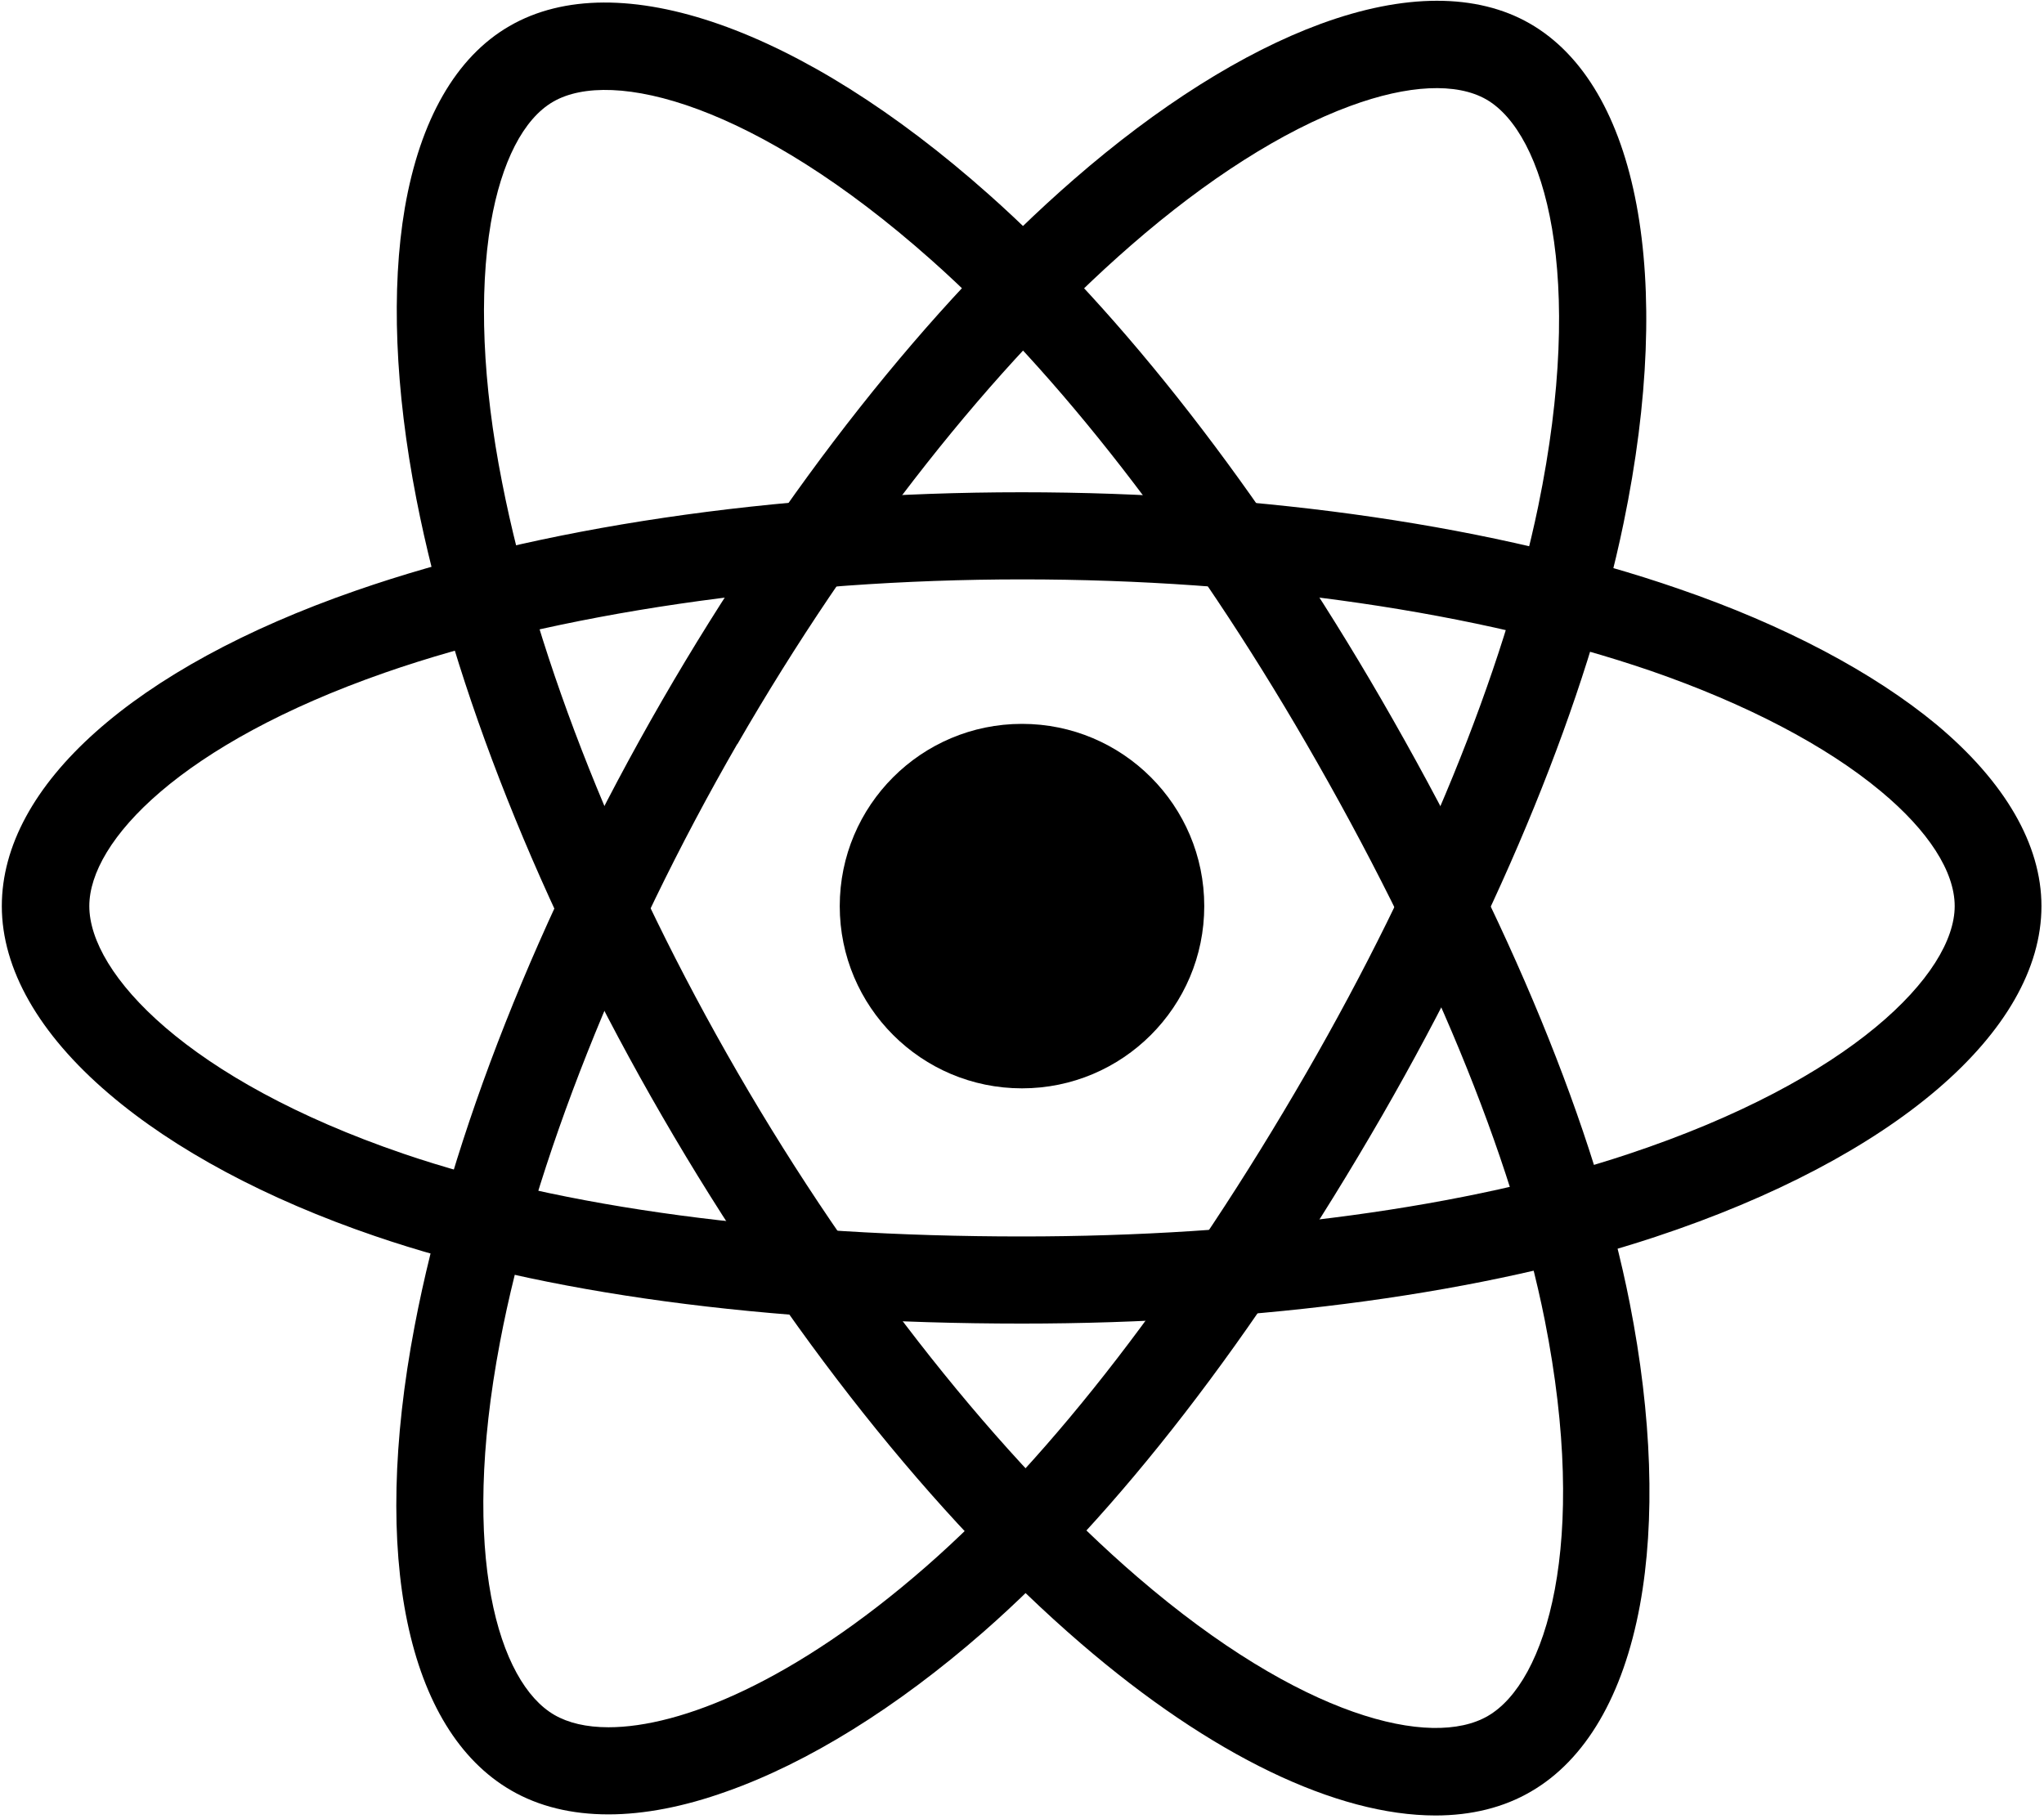 <?xml version="1.0" encoding="UTF-8"?>
<svg width="563px" height="501px" viewBox="0 0 563 501" version="1.1" xmlns="http://www.w3.org/2000/svg" xmlns:xlink="http://www.w3.org/1999/xlink">
    <!-- Generator: Sketch 42 (36781) - http://www.bohemiancoding.com/sketch -->
    <title>logo</title>
    <desc>Created with Sketch.</desc>
    <defs></defs>
    <g id="Page-1" stroke="none" stroke-width="1" fill="none" fill-rule="evenodd">
        <g id="logo" fill-rule="nonzero" fill="#000000">
            <circle id="Oval" cx="281.5" cy="249.6" r="50.2"></circle>
            <path d="M281.5,364.6 C211,364.6 149.4,356.3 103.3,340.5 C73.4,330.3 48,316.7 29.9,301.2 C10.7,284.8 0.5,266.9 0.5,249.6 C0.5,216.4 36.9,183.9 98,162.7 C148,145.3 213.2,135.6 281.4,135.6 C348.4,135.6 412.7,145 462.4,162.2 C491.5,172.2 516,185.2 533.4,199.6 C552.3,215.4 562.3,232.7 562.3,249.6 C562.3,284.1 521.6,319 456,340.7 C409.6,356.1 347.6,364.6 281.5,364.6 Z M281.5,159.6 C216.8,159.6 152.8,169 106,185.3 C49.8,204.9 24.6,231.7 24.6,249.6 C24.6,268.2 51.7,297.5 111.1,317.8 C154.7,332.7 213.7,340.6 281.5,340.6 C345.1,340.6 404.4,332.6 448.5,317.9 C510.2,297.4 538.4,268.1 538.4,249.6 C538.4,240.1 531.2,228.9 518.1,218 C503,205.4 481,193.9 454.7,184.8 C407.4,168.6 345.9,159.6 281.5,159.6 Z" id="Shape"></path>
            <path d="M167.6,499.8 C157.4,499.8 148.4,497.6 140.8,493.2 C112.1,476.6 102.1,428.8 114.2,365.3 C124.1,313.2 148.3,252 182.4,192.9 C215.9,134.9 256.1,83.9 295.8,49.4 C319,29.2 342.5,14.4 363.7,6.6 C386.8,-1.9 406.8,-1.9 421.4,6.5 C451.3,23.7 461.2,76.5 447.2,144.1 C437.3,192.1 413.7,250 380.7,307.3 C345.5,368.3 307.5,417.5 270.8,449.6 C247,470.4 222.5,485.6 200.1,493.5 C188.4,497.7 177.4,499.8 167.6,499.8 Z M192.7,198.9 L203.1,204.9 C170.8,260.9 146.9,321 137.7,369.8 C126.6,428.3 137.3,463.5 152.7,472.4 C156.5,474.6 161.5,475.8 167.6,475.8 C187.5,475.8 218.8,463.2 255,431.6 C289.7,401.3 326,354.1 359.9,295.4 C391.7,240.3 414.3,184.9 423.7,139.4 C436.8,75.7 425.5,36.7 409.4,27.4 C401.2,22.7 387.9,23.3 371.9,29.2 C353.4,36 332.5,49.3 311.5,67.6 C273.8,100.4 235.3,149.2 203.1,205 L192.7,198.9 Z" id="Shape"></path>
            <path d="M395.4,500.1 C368.2,500.1 333.7,483.7 297.7,452.7 C257.5,418.1 216.6,366.6 182.4,307.5 L182.4,307.5 C148.8,249.5 124.8,189.2 114.7,137.5 C108.8,107.3 107.7,79.6 111.5,57.3 C115.7,33 125.6,15.7 140.3,7.2 C170.1,-10.1 220.8,7.7 272.4,53.6 C309,86.1 347.4,135.5 380.5,192.7 C415.8,253.7 439.5,311.2 448.9,359 C455,390 456,418.8 451.7,442.2 C447.1,467.1 436.7,484.8 421.7,493.5 C414.2,497.9 405.3,500.1 395.4,500.1 Z M203.2,295.5 C235.6,351.5 275.8,402.2 313.4,434.5 C358.5,473.3 394.3,481.7 409.8,472.7 C425.9,463.4 437.7,425.3 425.5,363.7 C416.5,318.5 393.8,263.5 359.8,204.8 C327.9,149.7 291.2,102.4 256.5,71.6 C207.9,28.4 168.5,18.7 152.4,28 C144.2,32.7 138.1,44.6 135.2,61.4 C131.9,80.8 132.9,105.6 138.3,132.9 C147.9,182 170.9,239.7 203.2,295.5 L203.2,295.5 Z" id="Shape"></path>
        </g>
    </g>
</svg>